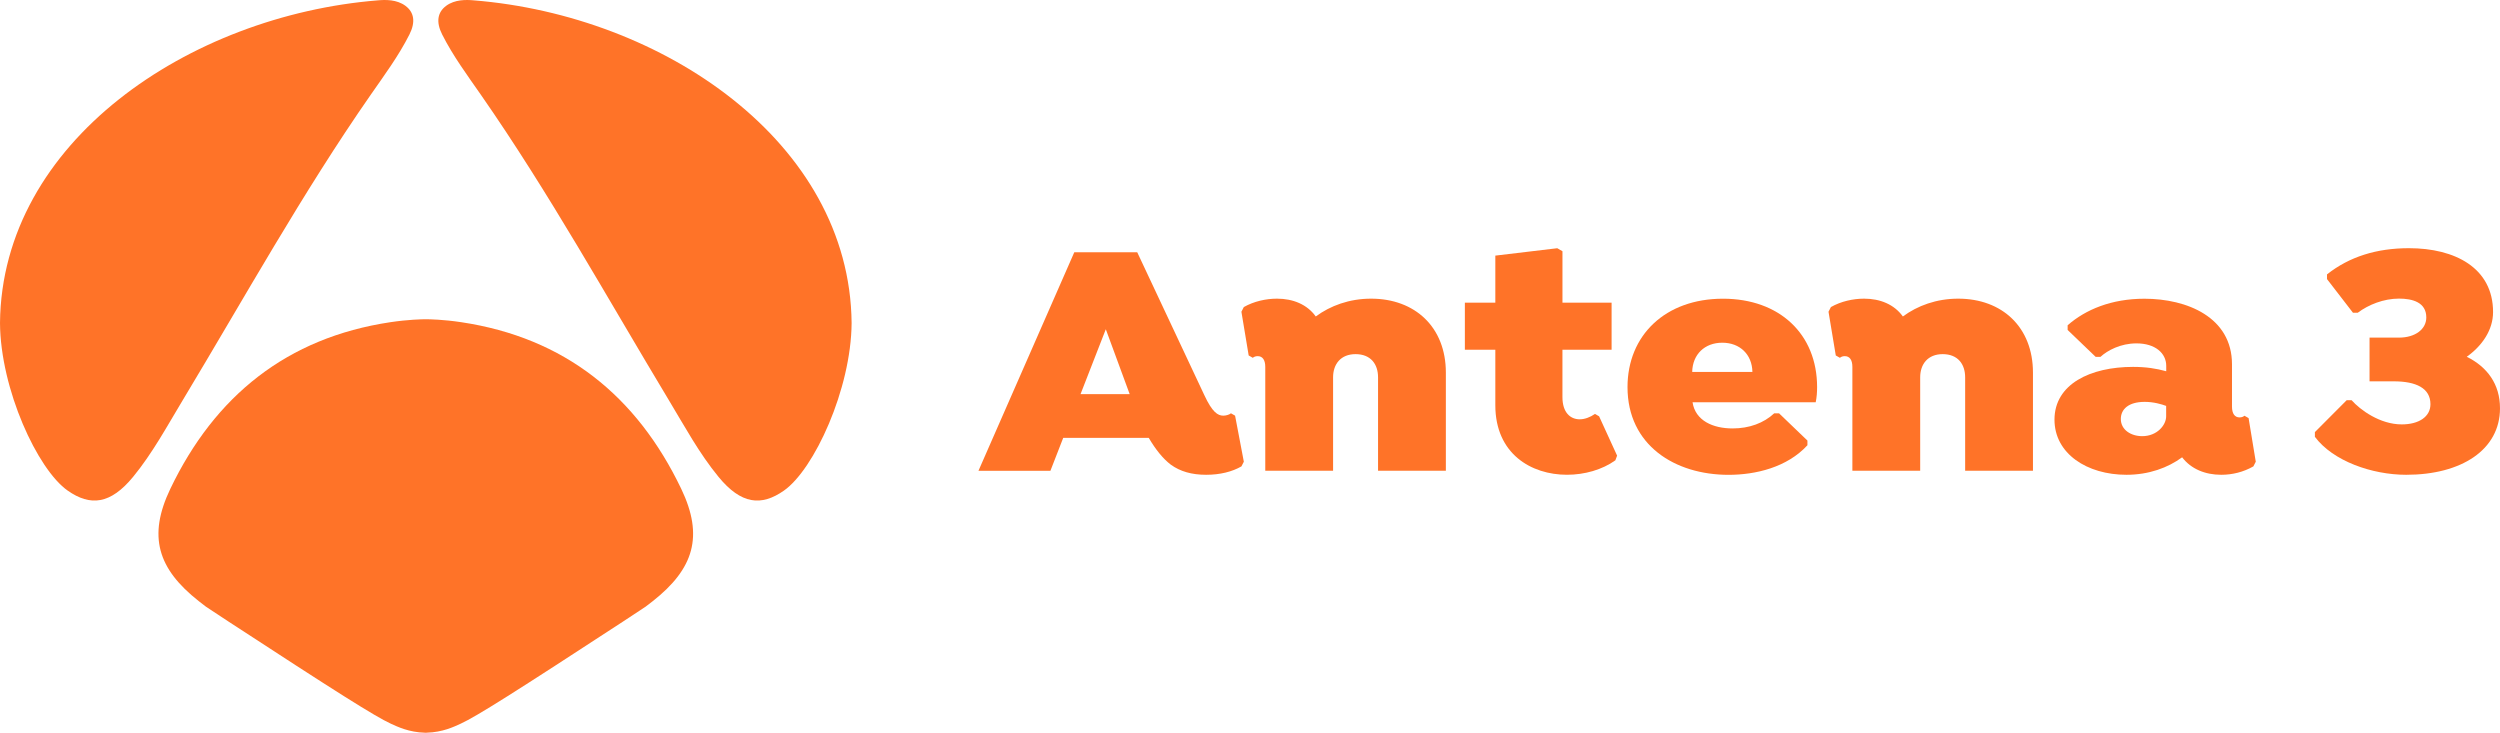<?xml version="1.0" encoding="UTF-8" standalone="no"?>
<!-- Generator: Adobe Illustrator 17.0.0, SVG Export Plug-In . SVG Version: 6.00 Build 0)  -->
<svg xmlns:dc="http://purl.org/dc/elements/1.1/" xmlns:cc="http://creativecommons.org/ns#" xmlns:rdf="http://www.w3.org/1999/02/22-rdf-syntax-ns#" xmlns:svg="http://www.w3.org/2000/svg" xmlns="http://www.w3.org/2000/svg" xmlns:sodipodi="http://sodipodi.sourceforge.net/DTD/sodipodi-0.dtd" xmlns:inkscape="http://www.inkscape.org/namespaces/inkscape" version="1.1" id="Capa_1" x="0px" y="0px" width="119.417" height="35" viewBox="0 0 119.417 35" enable-background="new 0 0 180.486 55" xml:space="preserve">
  <defs id="defs3367"/>
  <g id="g3337" transform="translate(-0.66,-1)">
    <g id="g3339">
      <g id="g3341">
        <path d="m 60.074,23.054 -0.115,0.224 c -0.446,0.257 -1.025,0.401 -1.685,0.401 -0.694,0 -1.239,-0.16 -1.685,-0.481 -0.38,-0.289 -0.727,-0.723 -1.058,-1.284 l -4.084,0 -0.612,1.574 -3.437,0 4.577,-10.437 3.007,0 3.205,6.824 c 0.38,0.818 0.644,0.98 0.908,0.98 0.149,0 0.315,-0.064 0.363,-0.113 l 0.198,0.113 0.418,2.199 z m -7.8,-3.228 2.347,0 -1.14,-3.099 -1.207,3.099 z" id="path3343" style="fill:#ff7328"/>
        <path d="m 69.724,18.798 0,4.689 -3.239,0 0,-4.463 c 0,-0.627 -0.347,-1.108 -1.074,-1.108 -0.711,0 -1.074,0.481 -1.074,1.108 l 0,4.463 -3.239,0 0,-4.961 c 0,-0.337 -0.133,-0.514 -0.363,-0.514 -0.099,0 -0.182,0.033 -0.232,0.08 l -0.198,-0.113 -0.347,-2.088 0.115,-0.224 c 0.479,-0.273 1.058,-0.401 1.586,-0.401 0.761,0 1.437,0.273 1.851,0.851 0.694,-0.514 1.603,-0.851 2.644,-0.851 2.099,0 3.57,1.364 3.57,3.532 z" id="path3345" style="fill:#ff7328"/>
        <path d="m 77.904,22.764 -0.083,0.224 c -0.628,0.45 -1.471,0.69 -2.313,0.69 -1.702,0 -3.421,-0.995 -3.421,-3.323 l 0,-2.649 -1.455,0 0,-2.248 1.455,0 0,-2.248 2.959,-0.353 0.248,0.144 0,2.456 2.347,0 0,2.248 -2.348,0 0,2.264 c 0,0.739 0.38,1.06 0.826,1.06 0.232,0 0.496,-0.096 0.727,-0.257 l 0.198,0.113 0.86,1.879 z" id="path3347" style="fill:#ff7328"/>
        <path d="m 81.507,20.212 c 0.133,0.883 0.975,1.253 1.917,1.253 0.793,0 1.487,-0.257 1.984,-0.722 l 0.232,0 1.355,1.301 0,0.224 c -0.975,1.06 -2.479,1.413 -3.768,1.413 -2.561,0 -4.826,-1.413 -4.826,-4.19 0,-2.472 1.802,-4.223 4.561,-4.223 2.694,0 4.495,1.685 4.495,4.223 0,0.241 -0.016,0.481 -0.066,0.723 l -5.883,0 0,-0.002 -10e-4,0 z m -0.016,-1.445 2.876,0 c -0.016,-0.835 -0.595,-1.397 -1.439,-1.397 -0.844,0 -1.421,0.561 -1.437,1.397 z" id="path3349" style="fill:#ff7328"/>
        <path d="m 97.768,18.798 0,4.689 -3.239,0 0,-4.463 c 0,-0.627 -0.347,-1.108 -1.074,-1.108 -0.71,0 -1.074,0.481 -1.074,1.108 l 0,4.463 -3.239,0 0,-4.961 c 0,-0.337 -0.132,-0.514 -0.363,-0.514 -0.099,0 -0.182,0.033 -0.232,0.08 l -0.198,-0.113 -0.347,-2.088 0.115,-0.224 c 0.48,-0.273 1.058,-0.401 1.586,-0.401 0.761,0 1.437,0.273 1.851,0.851 0.694,-0.514 1.603,-0.851 2.644,-0.851 2.099,0 3.57,1.364 3.57,3.532 z" id="path3351" style="fill:#ff7328"/>
        <path d="m 108.411,23.054 -0.115,0.224 c -0.479,0.273 -1.007,0.401 -1.536,0.401 -0.761,0 -1.437,-0.273 -1.867,-0.835 -0.678,0.497 -1.586,0.835 -2.66,0.835 -1.885,0 -3.437,-1.011 -3.437,-2.633 0,-1.702 1.719,-2.521 3.752,-2.521 0.628,0 1.124,0.08 1.586,0.209 l 0,-0.257 c 0,-0.61 -0.529,-1.075 -1.421,-1.075 -0.761,0 -1.388,0.337 -1.719,0.643 l -0.232,0 -1.338,-1.284 0,-0.224 c 0.86,-0.754 2.099,-1.268 3.669,-1.268 2.033,0 4.182,0.883 4.182,3.131 l 0,2.024 c 0,0.337 0.133,0.514 0.363,0.514 0.099,0 0.182,-0.033 0.232,-0.08 l 0.198,0.113 0.343,2.083 z m -4.281,-2.168 0,-0.497 c -0.214,-0.08 -0.595,-0.193 -1.025,-0.193 -0.777,0 -1.14,0.353 -1.14,0.818 0,0.514 0.479,0.82 1.024,0.82 0.711,-0.001 1.141,-0.531 1.141,-0.948 z" id="path3353" style="fill:#ff7328"/>
        <path d="m 120.077,20.5 c 0,1.991 -1.851,3.179 -4.479,3.179 -1.637,0 -3.504,-0.658 -4.363,-1.814 l 0,-0.225 1.52,-1.525 0.232,0 c 0.414,0.466 1.356,1.157 2.396,1.157 0.826,0 1.372,-0.37 1.372,-0.964 0,-0.771 -0.694,-1.093 -1.752,-1.093 l -1.157,0 0,-2.088 1.405,0 c 0.777,0 1.306,-0.401 1.306,-0.964 0,-0.723 -0.66,-0.9 -1.306,-0.9 -0.727,0 -1.455,0.289 -1.966,0.674 l -0.232,0 -1.239,-1.606 0,-0.224 c 1.074,-0.851 2.38,-1.252 3.916,-1.252 2.182,0 4.016,0.931 4.016,3.051 0,0.851 -0.513,1.605 -1.256,2.135 0.975,0.484 1.587,1.304 1.587,2.459 z" id="path3355" style="fill:#ff7328"/>
      </g>
    </g>
  </g>
  <g id="g3357" transform="translate(-0.66,-1)">
    <path d="M 9.385,20.122 C 12.331,15.23 15.098,10.228 18.364,5.533 19.016,4.596 19.698,3.674 20.215,2.652 20.519,2.051 20.443,1.585 20.024,1.276 19.612,0.972 19.066,0.983 18.707,1.017 9.705,1.741 0.743,7.764 0.66,16.429 c 0.022,3.165 1.791,6.996 3.234,8.006 1.081,0.758 2.044,0.657 3.123,-0.656 0.926,-1.128 1.618,-2.413 2.368,-3.657 z" id="path3359" style="fill:#ff7328"/>
    <path d="m 34.982,23.779 c 1.079,1.313 2.041,1.414 3.123,0.656 1.442,-1.011 3.211,-4.842 3.234,-8.006 C 41.255,7.764 32.293,1.741 23.291,1.017 22.932,0.983 22.386,0.972 21.974,1.276 c -0.418,0.309 -0.495,0.775 -0.191,1.376 0.517,1.022 1.199,1.944 1.851,2.881 3.267,4.695 6.033,9.697 8.979,14.589 0.75,1.244 1.442,2.529 2.369,3.657 z" id="path3361" style="fill:#ff7328"/>
    <path d="m 22.69,16.39 c -0.849,-0.128 -1.503,-0.14 -1.691,-0.141 l 0,0 c -0.188,0.001 -0.842,0.014 -1.691,0.141 -4.947,0.743 -8.387,3.527 -10.511,7.957 -1.086,2.265 -0.604,3.822 1.357,5.367 0.115,0.091 0.231,0.179 0.347,0.268 0.361,0.242 0.717,0.475 1.063,0.701 5.129,3.348 7.005,4.536 7.762,4.884 0.315,0.144 0.869,0.413 1.631,0.432 l 0,10e-4 c 0.014,0 0.027,-10e-4 0.041,-10e-4 0.014,0 0.027,10e-4 0.041,10e-4 l 0,-0.002 c 0.762,-0.018 1.316,-0.287 1.631,-0.432 0.757,-0.347 2.633,-1.536 7.762,-4.884 0.347,-0.227 0.704,-0.461 1.066,-0.703 0.115,-0.088 0.23,-0.176 0.344,-0.265 1.961,-1.545 2.443,-3.103 1.357,-5.367 -2.122,-4.43 -5.562,-7.215 -10.509,-7.957 z" id="path3363" style="fill:#ff7328"/>
  </g>
</svg>
